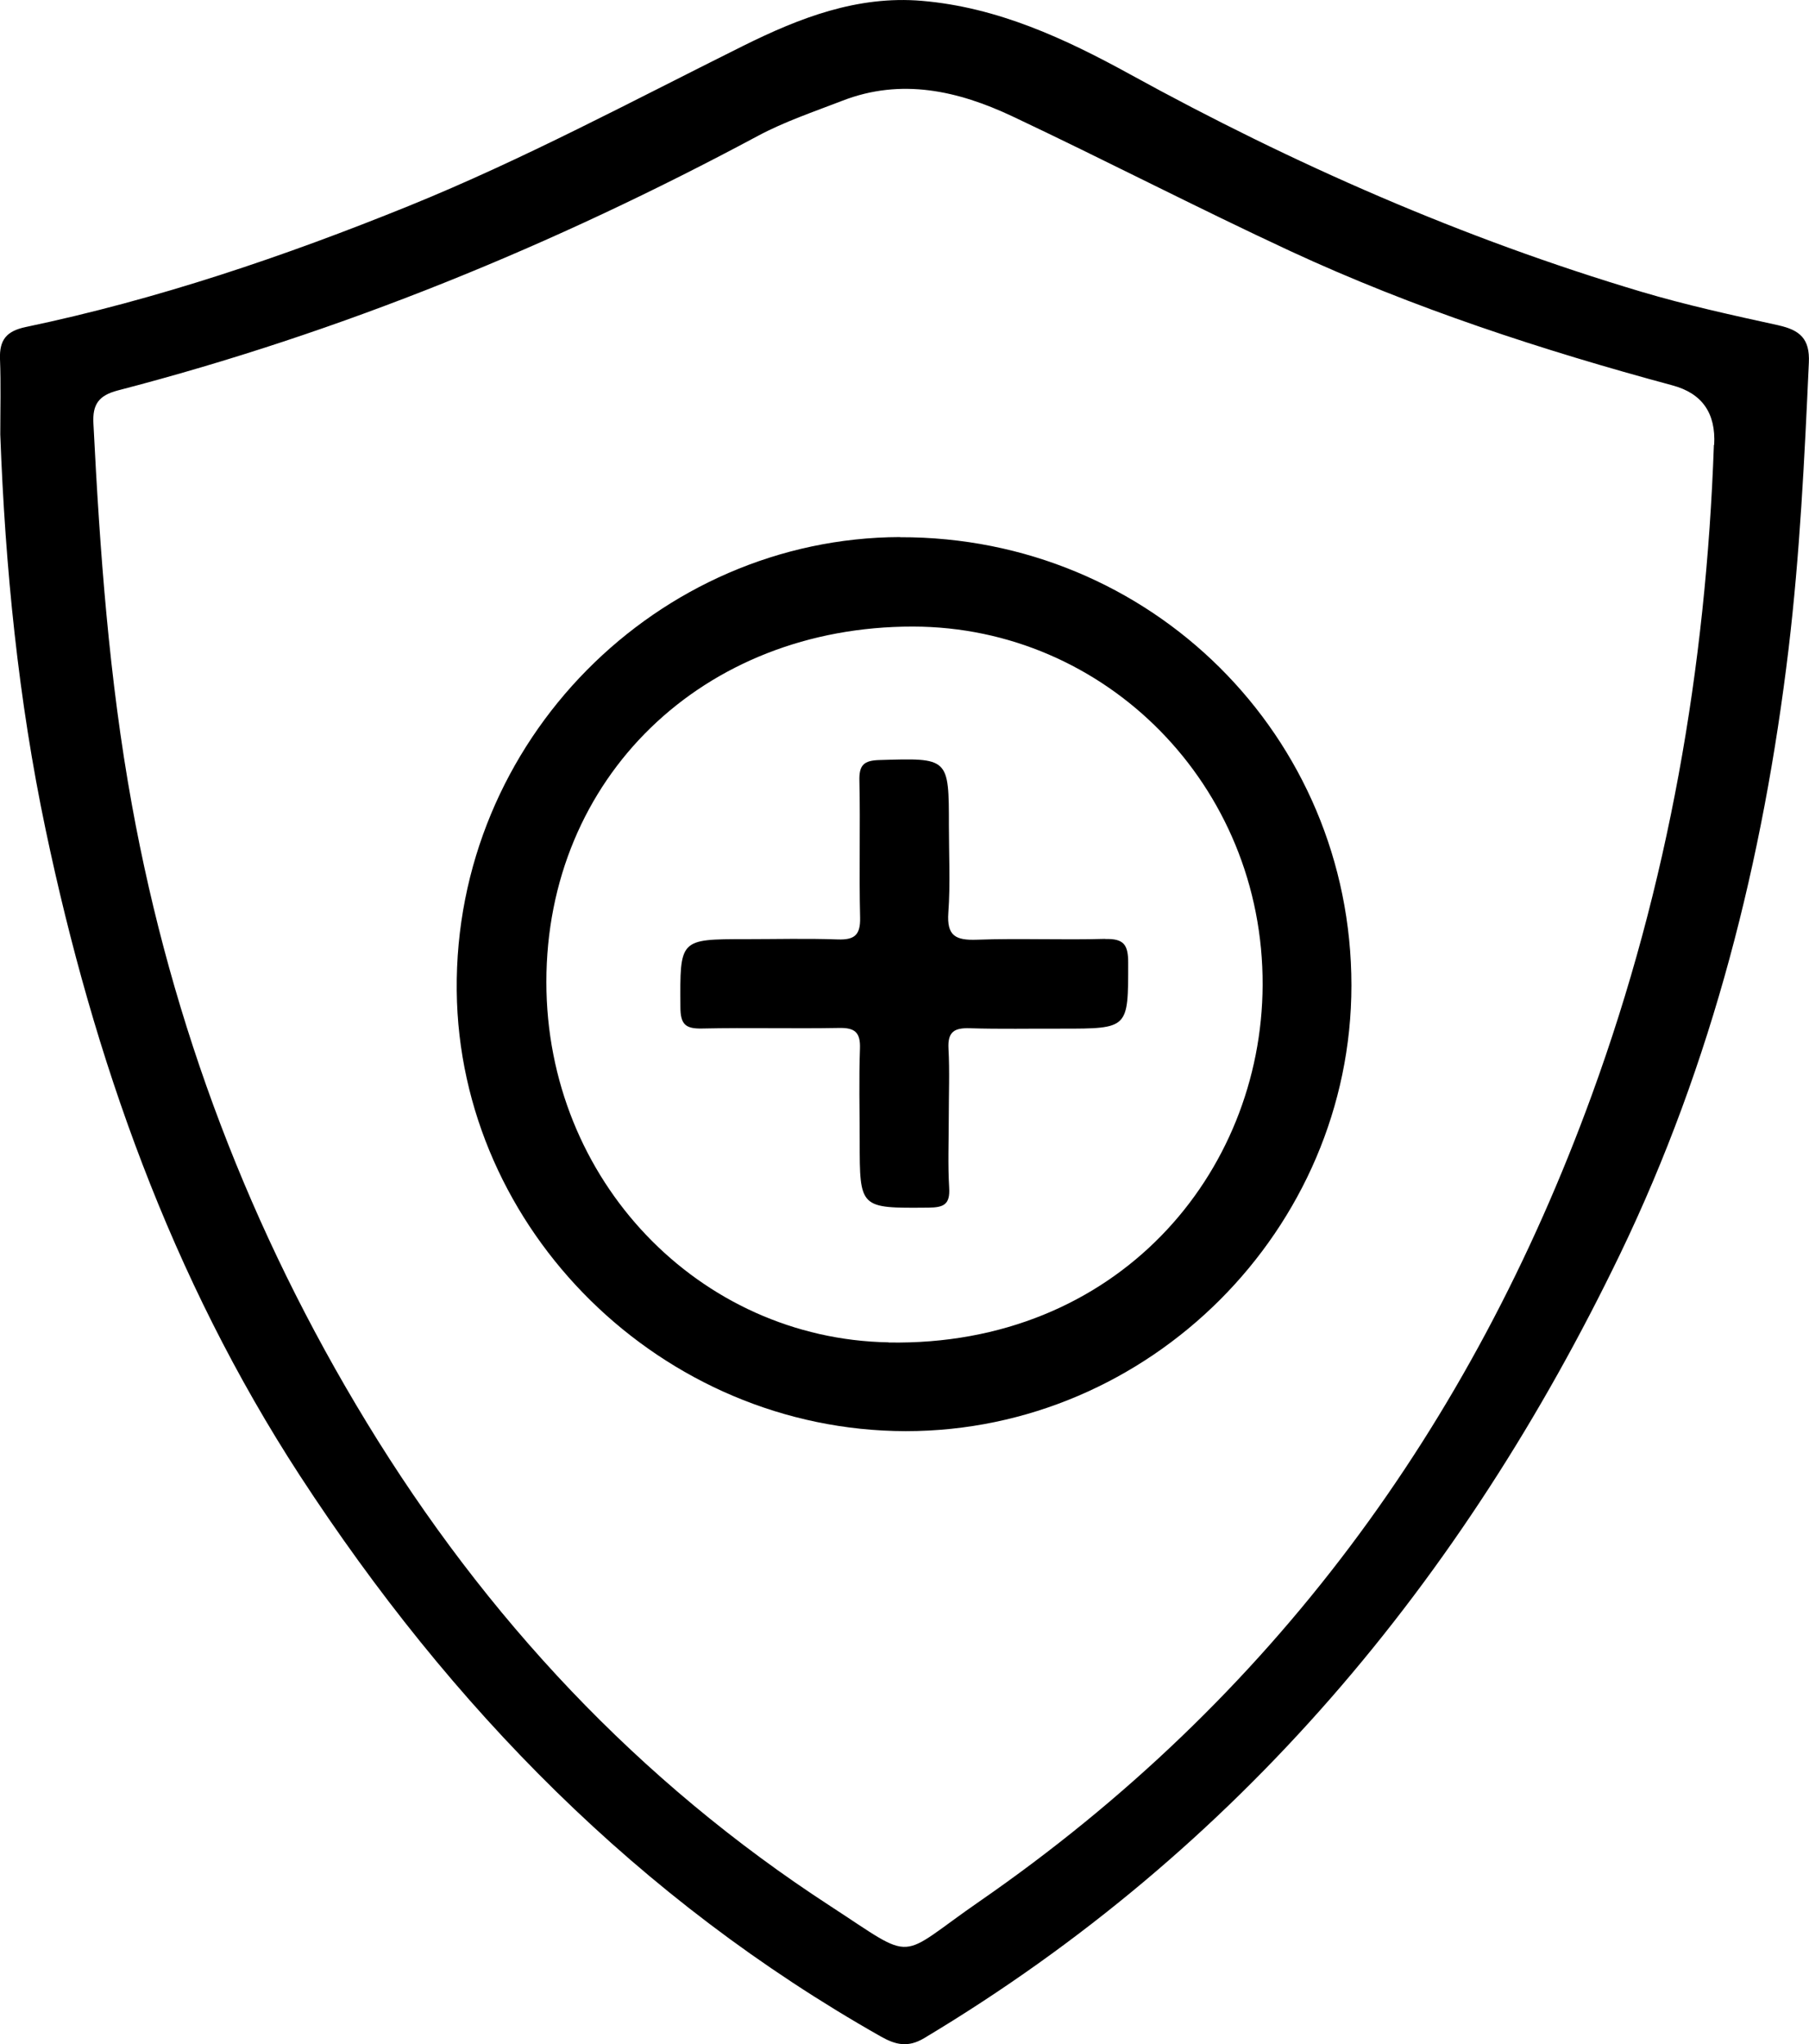 <?xml version="1.0" encoding="UTF-8"?>
<svg id="Layer_2" data-name="Layer 2" xmlns="http://www.w3.org/2000/svg" viewBox="0 0 129.16 145.96">
  <g id="Layer_1-2" data-name="Layer 1">
    <g>
      <path d="m126.99,23.23c-3.29-.72-6.58-1.44-9.81-2.4-12.74-3.8-24.85-9.12-36.49-15.52-4.66-2.56-9.46-4.79-14.87-5.25-4.61-.39-8.74,1.22-12.75,3.21-7.9,3.93-15.69,8.11-23.87,11.43-8.88,3.6-17.96,6.68-27.36,8.65C.46,23.64-.05,24.27,0,25.64c.07,1.79.02,3.59.02,5.38.35,9.51,1.29,18.97,3.24,28.23,3.44,16.35,8.94,31.96,18.16,46.13,10.78,16.54,24.19,30.25,41.46,40.03,1.06.6,1.94.82,3.11.12,22.44-13.45,38.44-32.67,49.69-56,6.57-13.63,10.22-28.16,12.02-43.18.81-6.8,1.14-13.62,1.45-20.46.08-1.7-.64-2.32-2.17-2.66Zm-4.62,8.53c-.56,15.91-3.25,31.43-8.71,46.41-8.63,23.69-22.88,43.17-43.7,57.58-6.02,4.16-4.43,4.42-10.68.35-13.71-8.91-24.62-20.61-33.1-34.53-8.31-13.64-13.9-28.33-16.76-44.09-1.64-9.03-2.29-18.12-2.75-27.25-.07-1.35.37-1.99,1.74-2.35,15.98-4.15,31.14-10.37,45.69-18.17,1.92-1.03,4.01-1.73,6.05-2.52,4.21-1.63,8.25-.71,12.12,1.11,6.65,3.14,13.19,6.53,19.86,9.63,8.78,4.07,17.96,7.07,27.29,9.59q3.16.85,2.97,4.24Z"/>
      <path d="m64.26,38.35c-17.25.05-31.83,14.49-31.65,32.39.17,17.09,14.64,31.43,32.06,31.45,17.4.01,31.82-14.41,31.82-31.83,0-17.79-14.32-32.05-32.23-32Zm-.82,57.5c-13.51-.24-24.43-11.56-24.43-25.73,0-14.56,11.15-25.4,26.18-25.38,13.74.02,25.02,11.33,24.96,25.61-.06,13.44-10.38,25.8-26.71,25.51Z"/>
      <path d="m78.91,67.04c-3.05.09-6.12-.05-9.17.06-1.5.05-2.15-.26-2.03-1.93.15-2.05.04-4.12.04-6.18,0-4.91,0-4.87-4.95-4.72-1.13.03-1.47.36-1.44,1.48.07,3.26-.03,6.51.05,9.77.03,1.26-.41,1.6-1.6,1.56-2.19-.08-4.39-.02-6.58-.02-4.74,0-4.68,0-4.65,4.84,0,1.26.37,1.57,1.57,1.54,3.26-.07,6.51.02,9.77-.04,1.11-.02,1.52.31,1.48,1.47-.08,2.19-.02,4.39-.02,6.58,0,4.86,0,4.82,4.91,4.78,1.09-.01,1.55-.22,1.48-1.41-.1-1.66-.03-3.32-.03-4.98h0c0-1.66.07-3.33-.02-4.98-.06-1.18.41-1.47,1.5-1.44,2.19.07,4.39.02,6.58.03,4.8,0,4.75,0,4.75-4.71,0-1.27-.3-1.73-1.64-1.69Z"/>
    </g>
  </g>
</svg>